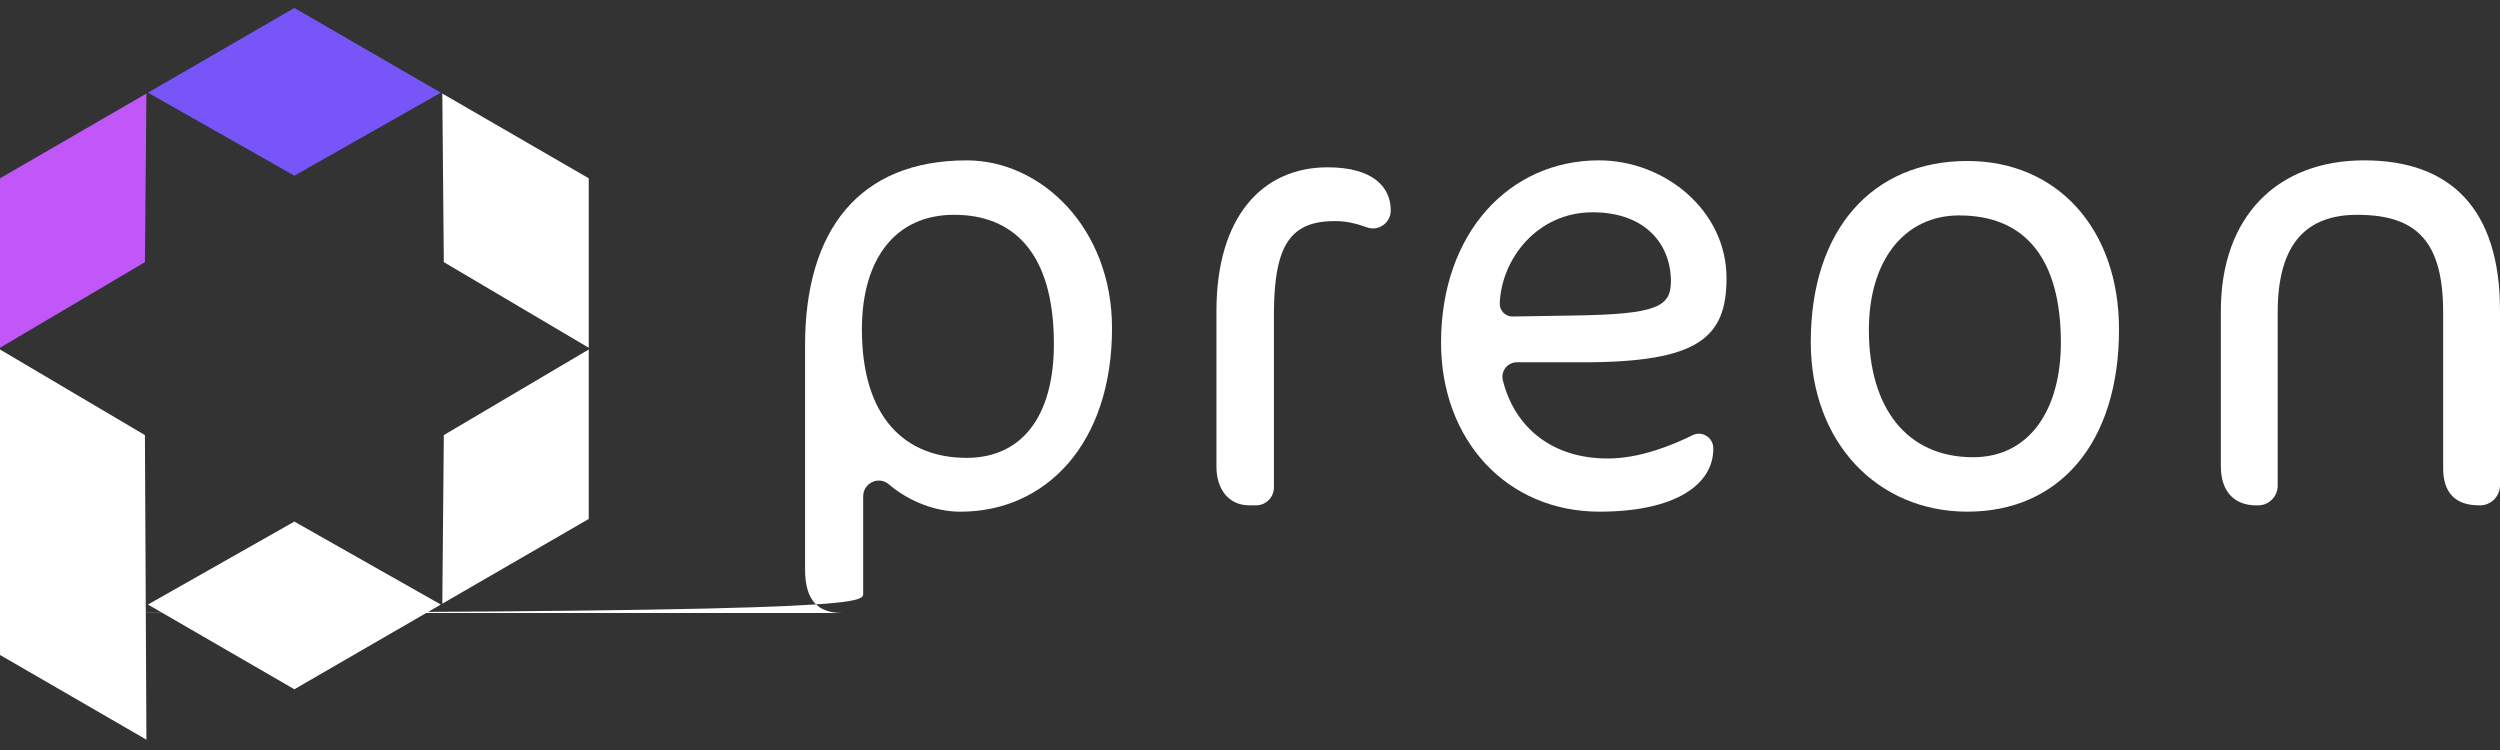 <svg width="120" height="36" viewBox="0 0 120 36" fill="none" xmlns="http://www.w3.org/2000/svg">
<rect x="0" y="0" width="120" height="36" fill="#333333" stroke="none"/>
<g clip-path="url(#clip0_166_189)">
<path fill-rule="evenodd" clip-rule="evenodd" d="M21.303 12.582L28.259 16.692V8.558L21.231 4.491L21.303 12.582Z" fill="white"/>
<path fill-rule="evenodd" clip-rule="evenodd" d="M21.303 20.885L21.231 28.976L28.259 24.91V16.776L21.303 20.885Z" fill="white"/>
<path fill-rule="evenodd" clip-rule="evenodd" d="M14.129 25.036L7.101 29.018L14.129 33.085L21.158 29.018L14.129 25.036Z" fill="white"/>
<path fill-rule="evenodd" clip-rule="evenodd" d="M6.956 20.885L0 16.776V31.438L7.028 35.504L6.956 20.885Z" fill="white"/>
<path fill-rule="evenodd" clip-rule="evenodd" d="M6.956 12.582L7.028 4.491L0 8.558V16.692L6.956 12.582Z" fill="#C157F9"/>
<path fill-rule="evenodd" clip-rule="evenodd" d="M14.129 8.432L21.158 4.449L14.129 0.382L7.101 4.449L14.129 8.432Z" fill="#7855F8"/>
<path d="M46.101 24.561C44.888 24.561 43.623 24.064 42.657 23.242C42.174 22.832 41.433 23.188 41.433 23.823V28.495C41.433 29.007 41.019 29.423 40.50`68 29.423H40.432C39.279 29.423 38.643 28.846 38.643 27.327V16.571C38.643 11.072 41.22 7.698 46.404 7.698C49.982 7.698 53.377 10.949 53.377 15.75C53.377 21.311 50.194 24.561 46.101 24.561V24.561ZM45.798 10.31C42.948 10.31 41.371 12.467 41.371 15.809C41.371 20.002 43.402 21.977 46.404 21.977C49.011 21.977 50.587 20.032 50.587 16.508C50.587 12.102 48.616 10.31 45.797 10.31H45.798Z" fill="white"/>
<path d="M64.119 10.614C63.815 10.618 62.911 10.584 62.227 11.137C61.466 11.755 61.148 12.982 61.148 15.141V23.397C61.148 23.872 60.764 24.256 60.291 24.256H59.965C58.965 24.256 58.389 23.466 58.389 22.402V14.928C58.389 10.431 60.571 8.031 63.725 8.031C65.937 8.031 66.756 9.003 66.756 10.097V10.104C66.756 10.699 66.166 11.116 65.608 10.912C65.155 10.746 64.623 10.607 64.118 10.613L64.119 10.614Z" fill="white"/>
<path d="M75.991 17.39H72.808C72.357 17.39 72.029 17.815 72.137 18.254C72.691 20.493 74.475 22.008 77.173 22.008C78.7 22.008 80.261 21.378 81.238 20.892C81.698 20.663 82.237 20.998 82.237 21.513V21.553C82.237 23.254 80.418 24.56 76.78 24.56C72.323 24.56 69.17 21.127 69.17 16.448C69.17 11.191 72.444 7.697 76.749 7.697C79.902 7.697 82.873 10.098 82.873 13.349C82.873 16.205 81.539 17.39 75.991 17.39ZM76.445 10.19C73.777 10.19 72.079 12.438 71.989 14.535V14.554C71.972 14.906 72.256 15.198 72.608 15.193L75.627 15.143C79.538 15.082 80.204 14.718 80.204 13.502C80.204 11.74 78.992 10.19 76.445 10.19V10.19Z" fill="white"/>
<path d="M94.436 24.56C90.131 24.56 86.917 21.248 86.917 16.417C86.917 11.039 89.858 7.727 94.436 7.727C98.741 7.727 101.712 10.979 101.712 15.81C101.712 21.279 98.832 24.56 94.436 24.56ZM94.041 10.34C91.434 10.34 89.706 12.467 89.706 15.839C89.706 19.576 91.524 21.947 94.708 21.947C97.437 21.947 98.922 19.637 98.922 16.448C98.922 12.437 97.224 10.34 94.04 10.34H94.041Z" fill="white"/>
<path d="M118.999 24.256C117.877 24.256 117.271 23.679 117.271 22.464V14.99C117.271 11.617 116.028 10.311 113.148 10.311C110.723 10.311 109.329 11.678 109.329 14.99V23.315C109.329 23.835 108.908 24.257 108.388 24.257H108.297C107.297 24.257 106.6 23.65 106.6 22.373V14.929C106.6 10.371 109.329 7.697 113.482 7.697C117.635 7.697 120 10.037 120 14.899V23.291C120 23.825 119.569 24.257 119.036 24.257H119L118.999 24.256Z" fill="white"/>
</g>
<defs>
<clipPath id="clip0_166_189">
<rect width="120" height="35.122" fill="white" transform="translate(0 0.382)"/>
</clipPath>
</defs>
</svg>
